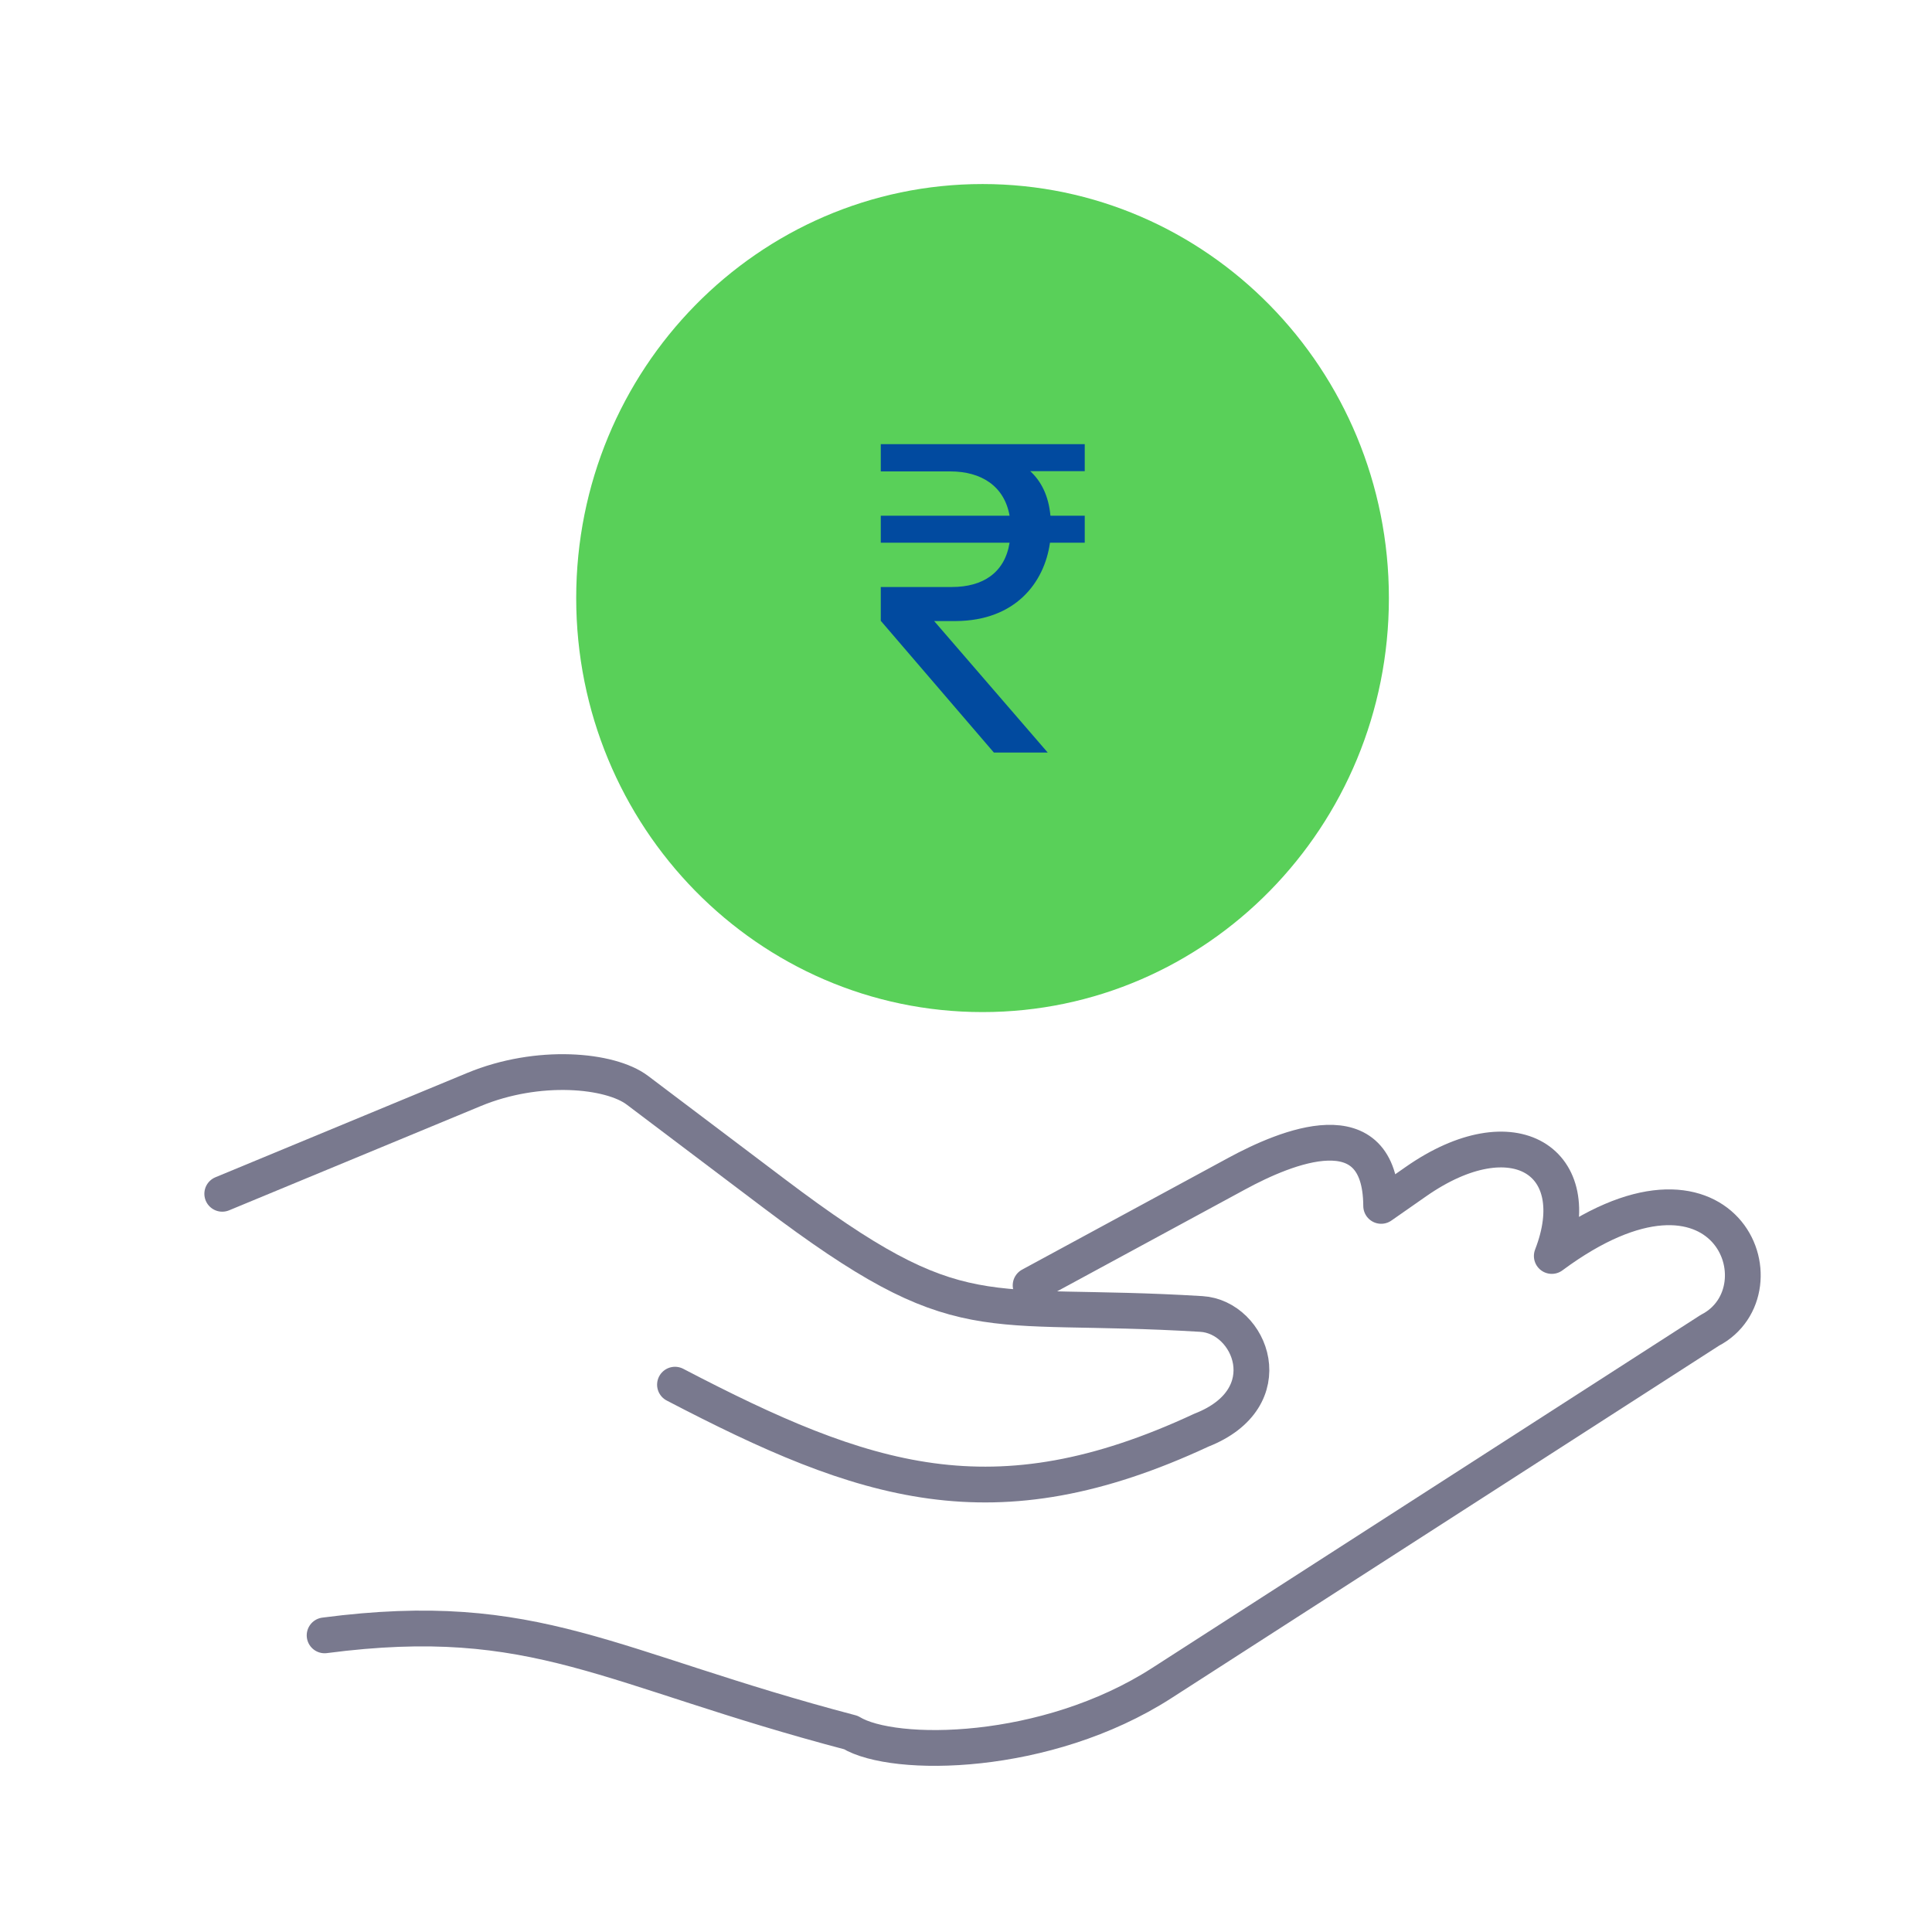 <svg width="54" height="54" viewBox="0 0 54 54" fill="none" xmlns="http://www.w3.org/2000/svg">
<path d="M28.806 35.926L34.578 32.798C35.937 32.062 38.589 30.945 38.604 33.705L39.578 33.025C42.313 31.116 44.397 32.469 43.373 35.105C48.236 31.503 49.956 36.064 47.79 37.183L37.029 44.109L32.467 47.045C29.239 49.12 24.98 49.153 23.782 48.425C16.973 46.636 15.009 44.934 9.073 45.709" stroke="#79798E" stroke-linecap="round" stroke-linejoin="round"/>
<path d="M6.212 33.367L13.248 30.452C15.045 29.707 17.055 29.9 17.813 30.471C19.084 31.432 20.355 32.391 21.626 33.35C26.918 37.345 27.347 36.347 33.58 36.726C34.962 36.81 35.871 39.077 33.58 39.973C27.761 42.684 24.17 41.467 18.866 38.702" stroke="#79798E" stroke-linecap="round" stroke-linejoin="round"/>
<path d="M27.462 5.144C33.734 5.144 38.82 10.324 38.82 16.716C38.82 23.108 33.735 28.288 27.462 28.288C21.189 28.288 16.105 23.108 16.105 16.716C16.105 10.324 21.19 5.144 27.462 5.144Z" fill="#59D059"/>
<path d="M30.319 12.414V13.169H28.795C29.106 13.455 29.309 13.861 29.36 14.414H30.319V15.169H29.347C29.189 16.293 28.376 17.346 26.72 17.359H26.11L29.284 21.034H27.779L24.618 17.352V16.407H26.605C27.475 16.407 28.084 16.007 28.218 15.169H24.618V14.414H28.218C28.072 13.588 27.43 13.176 26.561 13.176H24.618V13.169V12.579V12.414H30.319Z" fill="#014A9F"/>
</svg>
